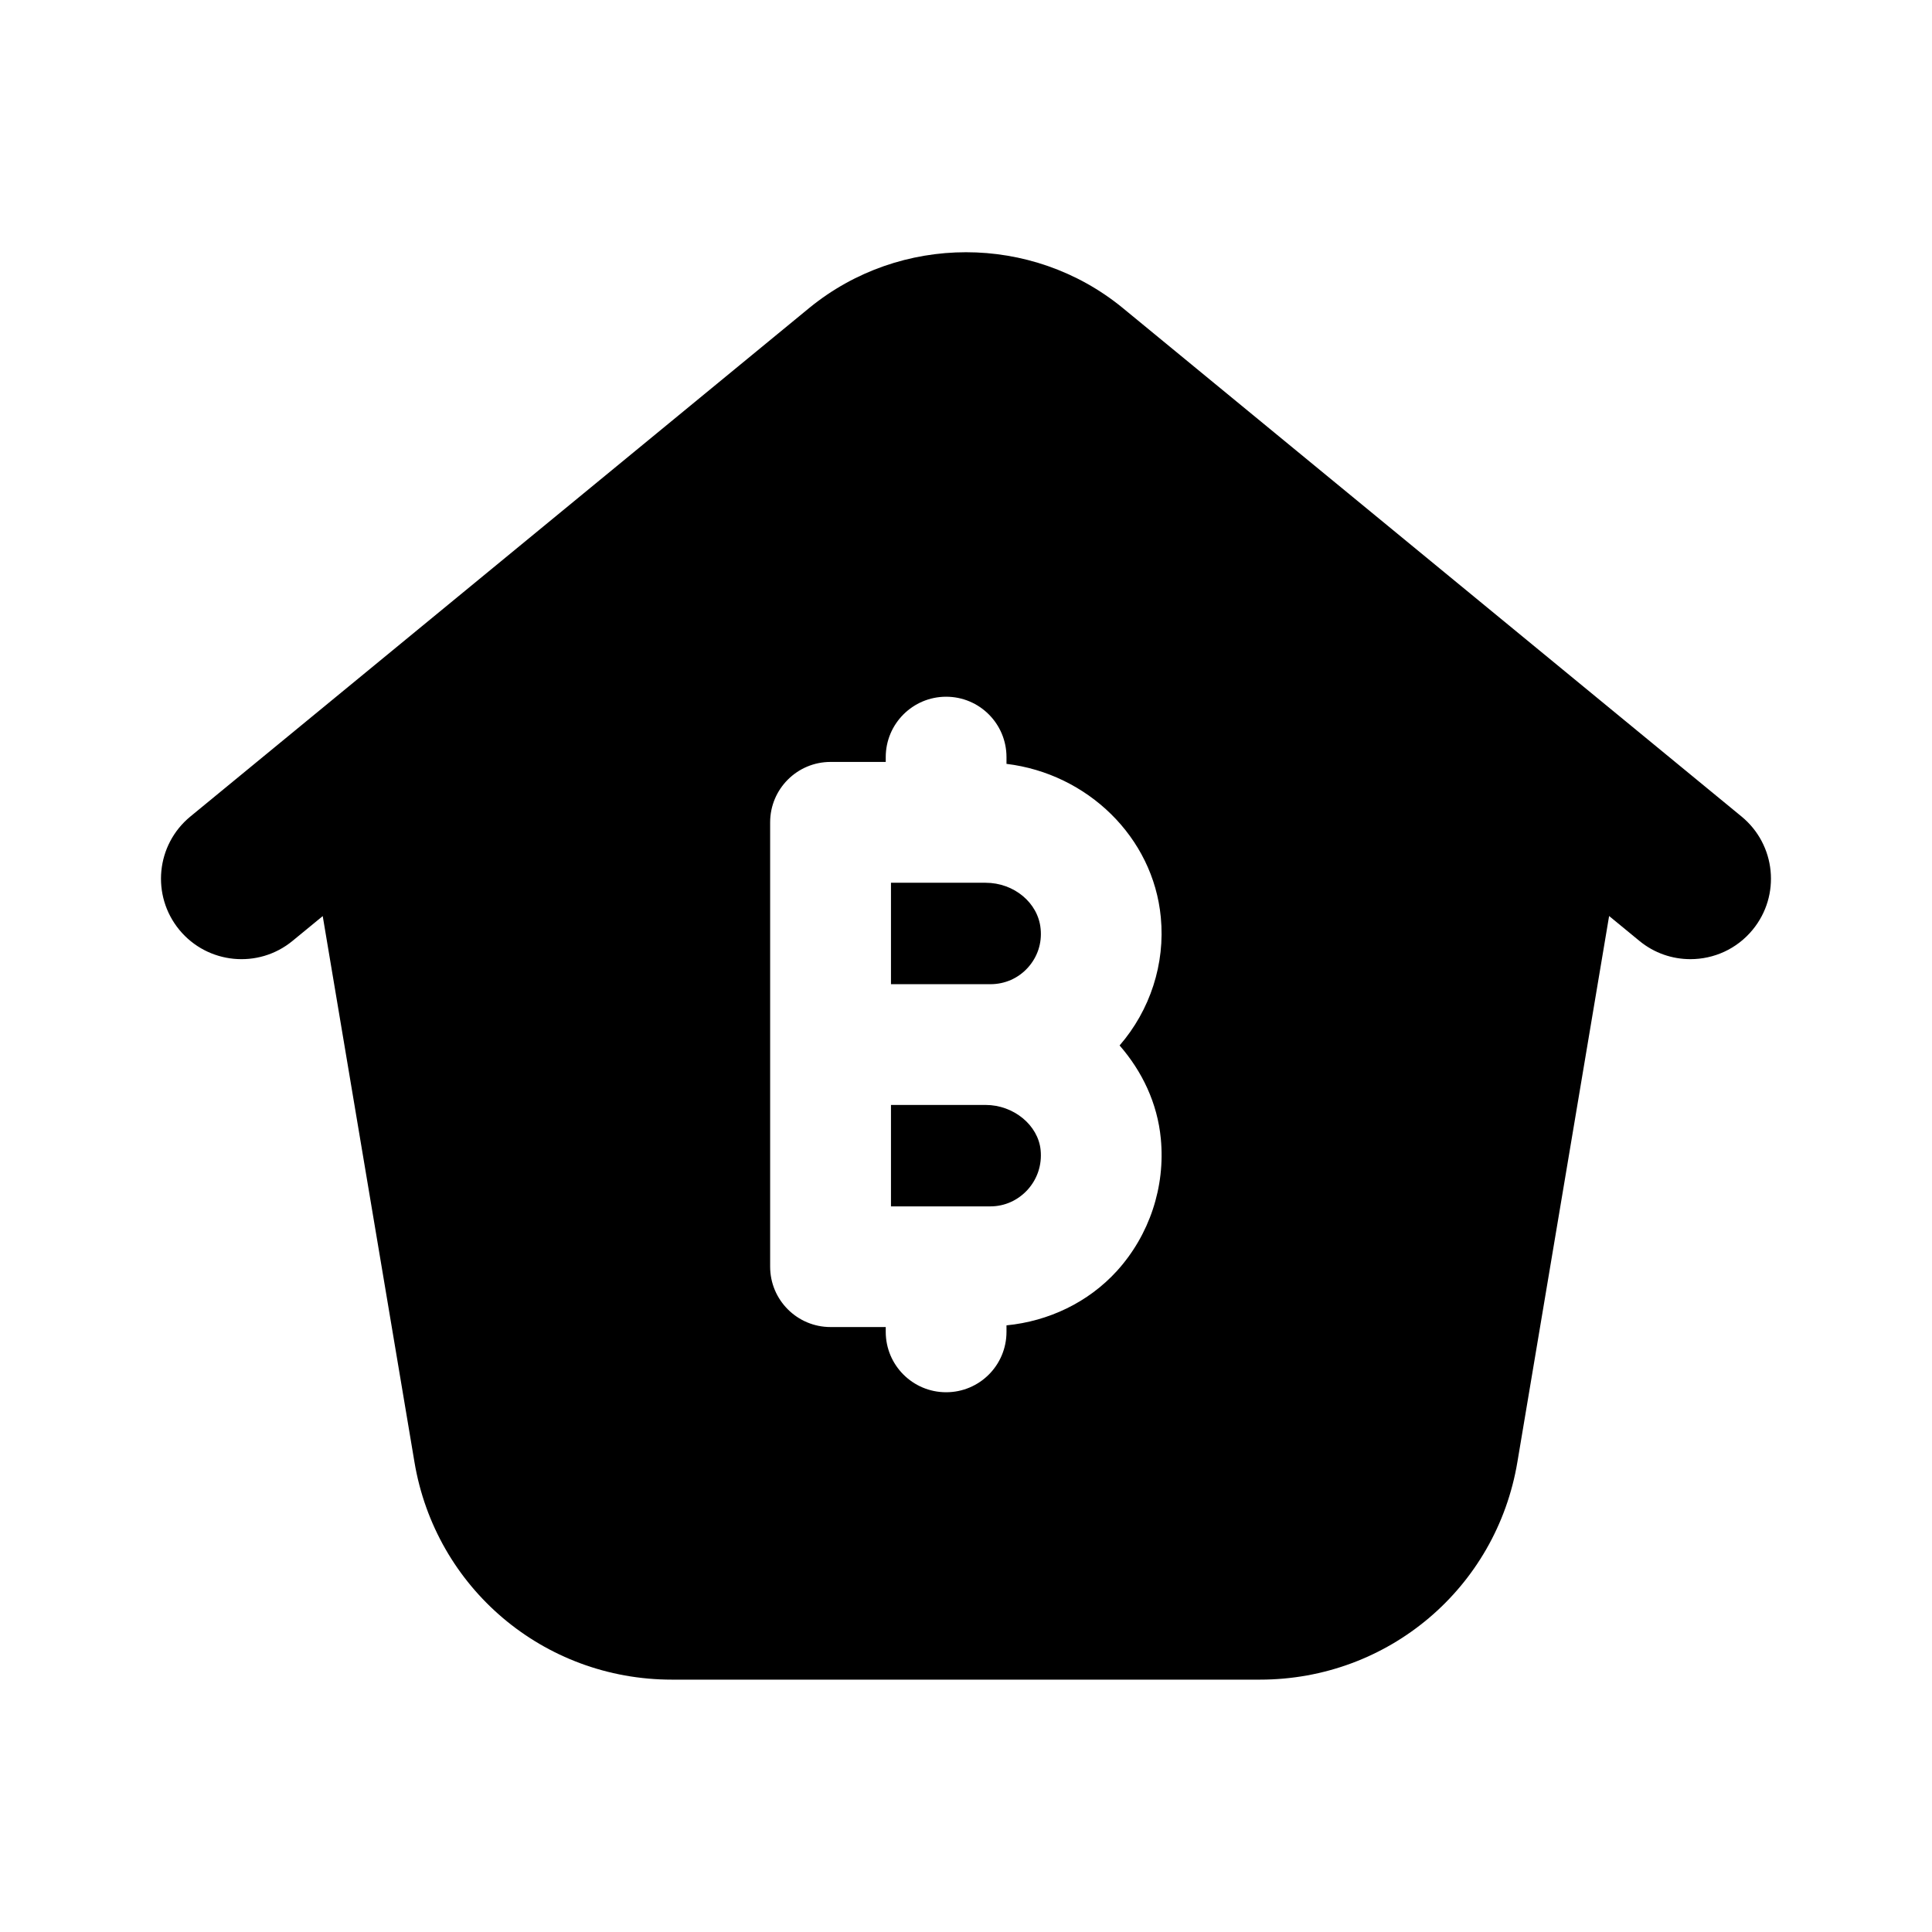 <svg width="24" height="24" viewBox="0 0 24 24" fill="none" xmlns="http://www.w3.org/2000/svg">
<path fill-rule="evenodd" clip-rule="evenodd" d="M11.068 10.966V12.226H12.303C12.483 12.226 12.649 12.153 12.769 12.02C12.888 11.888 12.945 11.717 12.927 11.538C12.897 11.216 12.597 10.966 12.244 10.966H11.068Z" fill="black"/>
<path fill-rule="evenodd" clip-rule="evenodd" d="M12.244 13.726H11.068V14.986H12.303C12.48 14.986 12.644 14.912 12.765 14.78C12.887 14.645 12.945 14.47 12.927 14.287C12.897 13.977 12.591 13.726 12.244 13.726Z" fill="black"/>
<path fill-rule="evenodd" clip-rule="evenodd" d="M14.42 14.144C14.478 14.743 14.279 15.342 13.875 15.788C13.518 16.18 13.025 16.413 12.503 16.464V16.545C12.503 16.959 12.168 17.295 11.753 17.295C11.339 17.295 11.003 16.959 11.003 16.545V16.485H10.317C9.903 16.485 9.567 16.149 9.567 15.735V10.215C9.567 9.801 9.903 9.465 10.317 9.465H11.003V9.405C11.003 8.991 11.339 8.655 11.753 8.655C12.168 8.655 12.503 8.991 12.503 9.405V9.489C13.506 9.61 14.326 10.398 14.42 11.395C14.476 11.973 14.287 12.55 13.908 12.987C14.188 13.308 14.378 13.704 14.42 14.144ZM21.634 10.143L13.94 3.82C12.817 2.905 11.184 2.903 10.056 3.823L2.365 10.143C1.938 10.494 1.877 11.123 2.227 11.55C2.578 11.977 3.209 12.038 3.634 11.688L4.009 11.38L5.148 18.159C5.409 19.727 6.754 20.865 8.345 20.865H15.652C17.244 20.865 18.589 19.727 18.85 18.159L19.989 11.379L20.365 11.688C20.551 11.841 20.775 11.915 20.999 11.915C21.288 11.915 21.574 11.791 21.772 11.55C22.123 11.123 22.061 10.494 21.634 10.143Z" fill="black"/>
</svg>